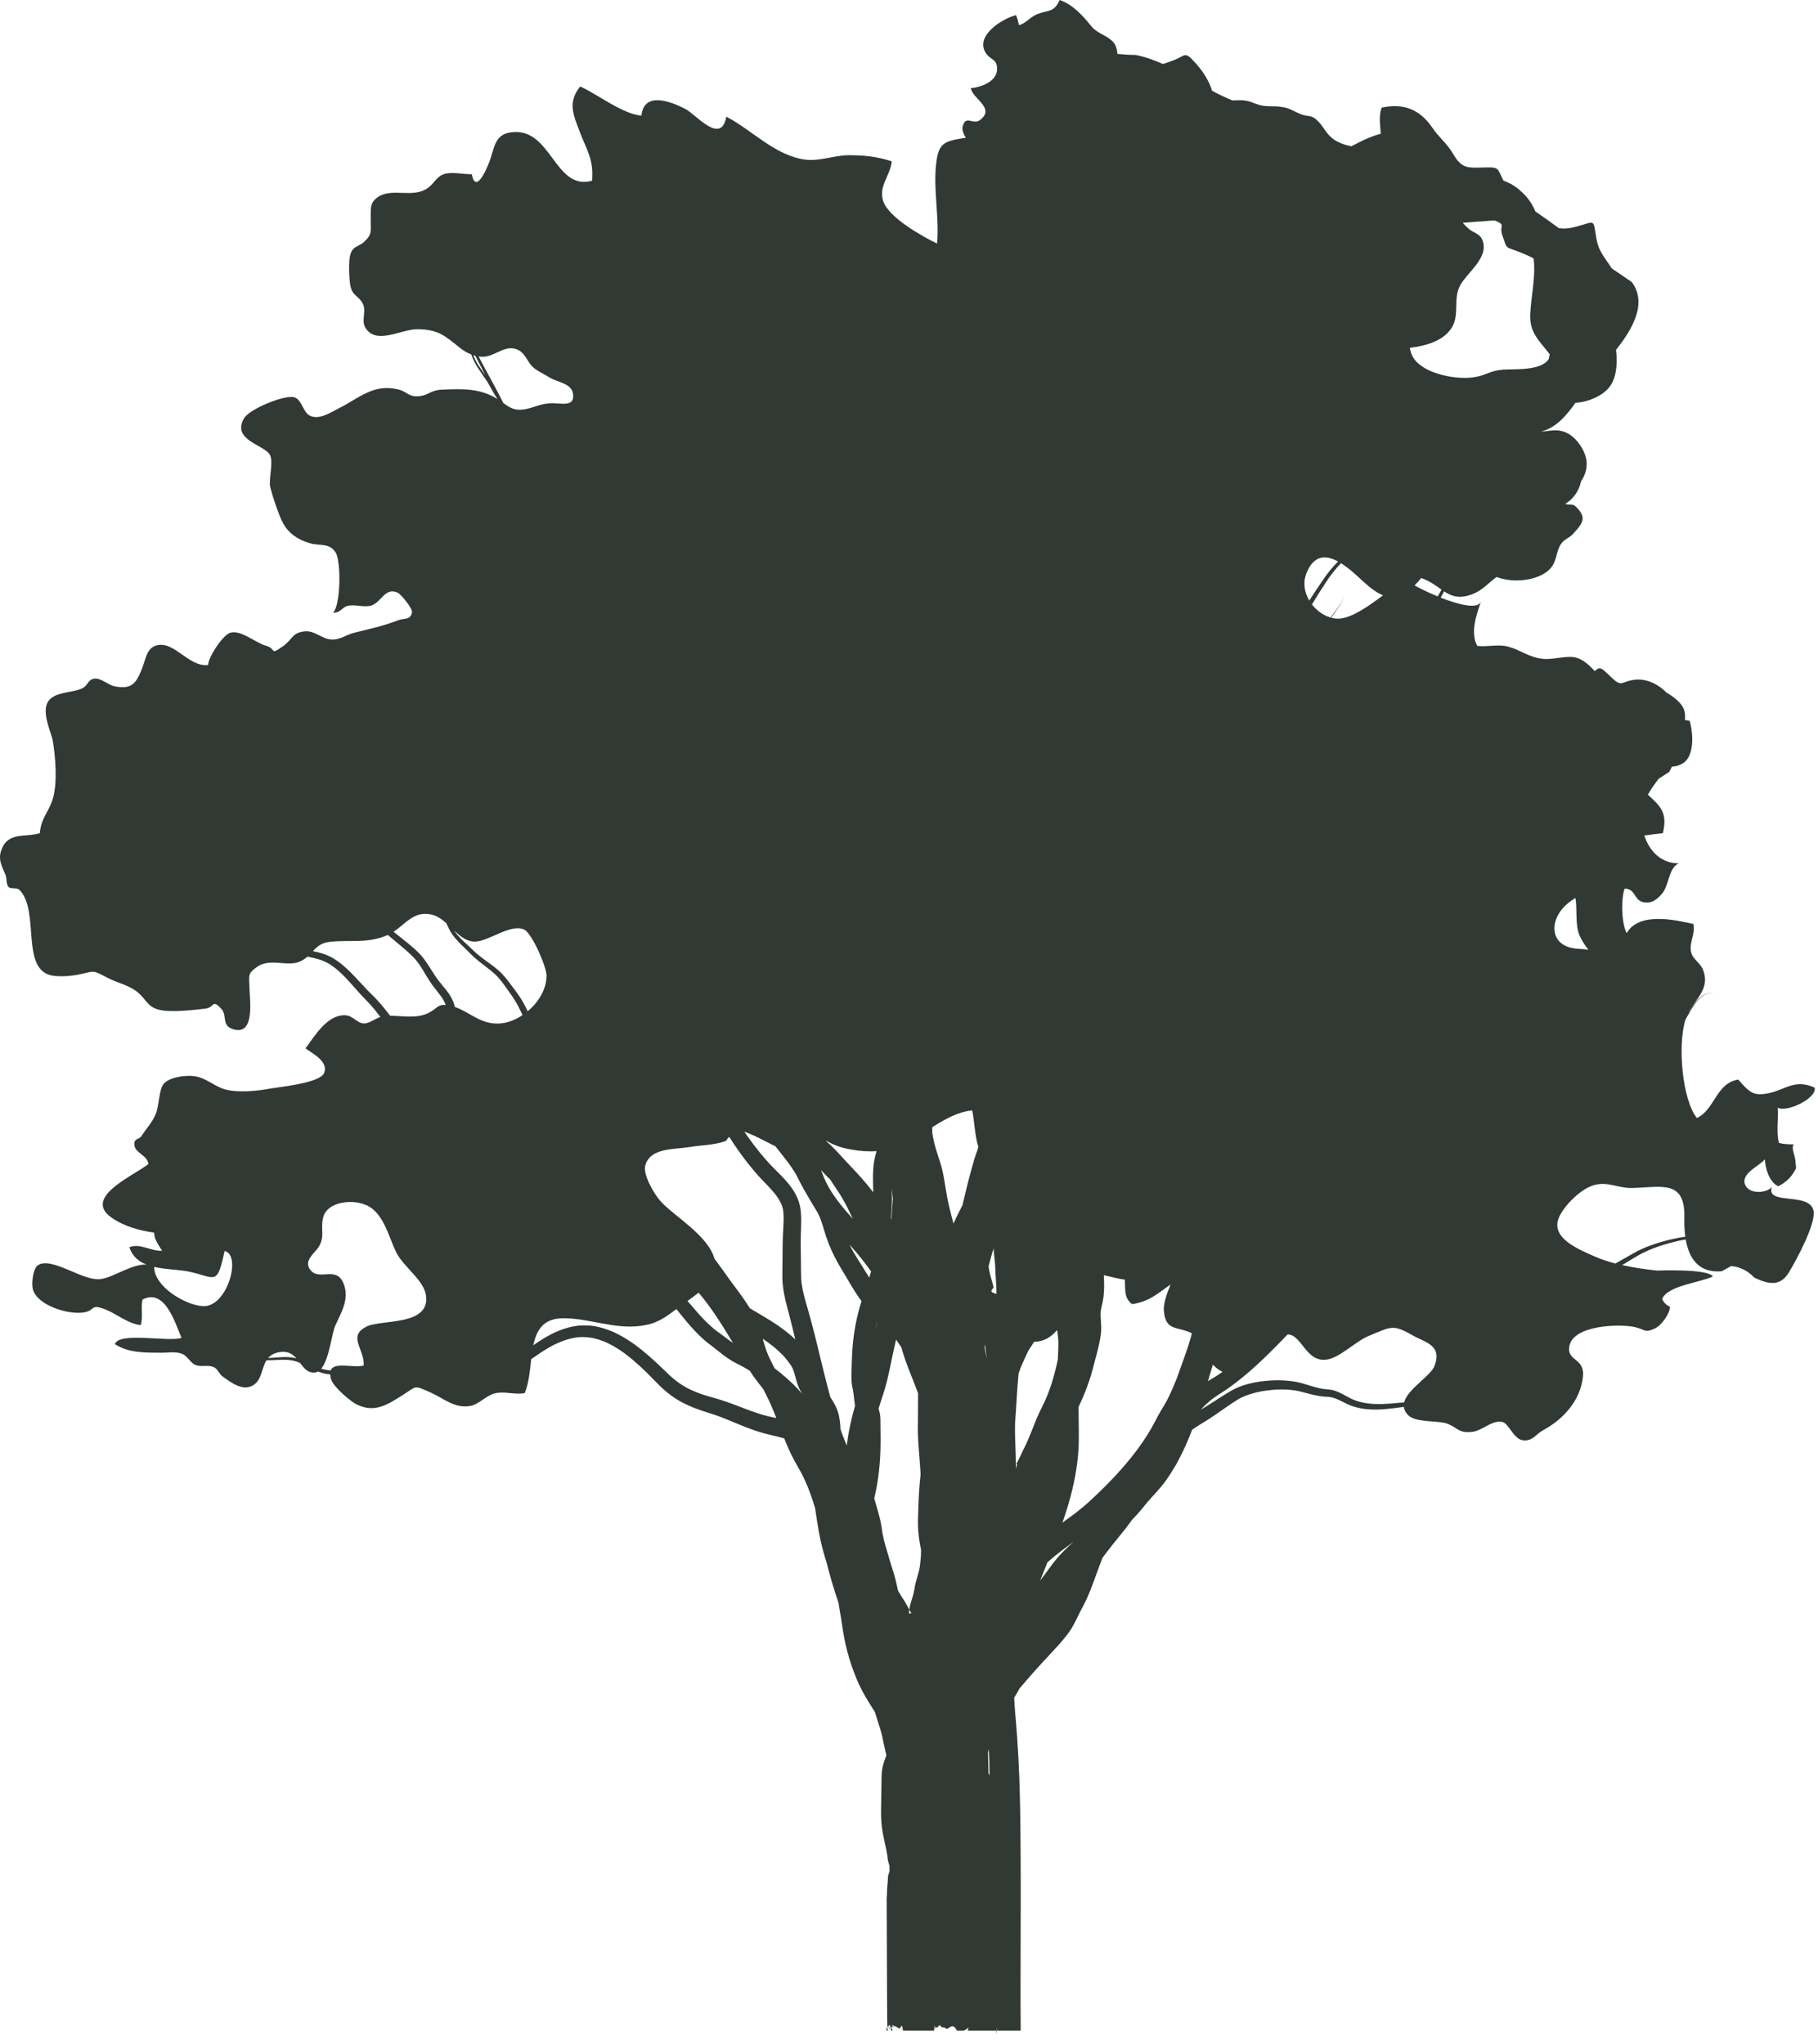 <?xml version="1.0" encoding="UTF-8"?>
<svg width="169px" height="190px" viewBox="0 0 169 190" version="1.1" xmlns="http://www.w3.org/2000/svg" xmlns:xlink="http://www.w3.org/1999/xlink">
    <!-- Generator: Sketch 51.3 (57544) - http://www.bohemiancoding.com/sketch -->
    <title>Fill 7 Copy</title>
    <desc>Created with Sketch.</desc>
    <defs></defs>
    <g id="tree" stroke="none" stroke-width="1" fill="none" fill-rule="evenodd">
        <path d="M155.184,115.259 C154.02,115.545 152.851,115.929 151.798,116.539 C151.248,116.844 150.712,117.169 150.169,117.463 C149.524,117.296 148.9,117.097 148.342,116.852 C146.777,116.164 144.013,115.085 144.955,113.1 C145.466,112.024 146.979,110.484 148.238,110.158 C149.486,109.836 150.444,110.463 151.662,110.444 C154.331,110.405 156.663,109.578 156.576,113.174 C156.562,113.759 156.581,114.379 156.664,114.977 C156.161,115.033 155.668,115.144 155.184,115.259 Z M128.59,130.523 C127.723,130.554 126.858,130.496 126.066,130.219 C125.674,130.096 125.319,129.878 124.917,129.662 C124.52,129.446 124.063,129.237 123.557,129.177 L123.218,129.147 C123.116,129.136 123.014,129.124 122.912,129.107 C122.707,129.073 122.503,129.026 122.298,128.97 C121.886,128.86 121.467,128.718 121.028,128.594 C120.113,128.347 119.182,128.291 118.264,128.331 C117.344,128.374 116.427,128.515 115.527,128.811 L115.191,128.933 L114.858,129.078 C114.747,129.131 114.638,129.191 114.529,129.248 C114.423,129.306 114.33,129.363 114.231,129.422 C113.842,129.654 113.464,129.896 113.091,130.136 C112.717,130.377 112.349,130.615 111.979,130.841 C111.862,130.914 111.743,130.981 111.624,131.05 C111.891,130.767 112.16,130.501 112.44,130.264 C112.645,130.091 112.854,129.928 113.072,129.791 L113.84,129.294 C115.904,127.896 117.648,126.17 119.317,124.451 C119.443,124.322 119.567,124.193 119.692,124.063 C120.997,124.019 121.411,126.751 123.402,126.386 C124.626,126.161 126.036,124.683 127.261,124.185 C129.285,123.361 129.457,123.076 131.249,124.107 C132.487,124.818 134.088,125.023 133.351,126.983 C132.995,127.928 130.847,129.127 130.529,130.371 C129.877,130.43 129.231,130.5 128.59,130.523 Z M70.65,131.456 C70.128,131.292 69.602,131.097 69.067,130.892 C68.531,130.688 67.988,130.474 67.419,130.28 C67.139,130.182 66.837,130.091 66.554,130.011 C66.28,129.933 66.008,129.856 65.742,129.774 C64.667,129.453 63.709,129.039 62.87,128.385 C62.44,128.06 62.071,127.694 61.643,127.277 C61.221,126.873 60.797,126.469 60.349,126.08 C59.456,125.305 58.497,124.566 57.397,124.013 C56.855,123.727 56.259,123.52 55.65,123.369 C55.036,123.219 54.39,123.191 53.755,123.24 C52.481,123.392 51.337,123.917 50.335,124.558 C50.076,124.723 49.824,124.895 49.576,125.07 C49.874,123.644 50.506,122.544 52.406,122.553 C54.84,122.565 57.058,123.584 59.548,123.264 C60.986,123.08 61.708,122.579 62.875,121.7 C63.239,122.147 63.599,122.596 63.973,123.041 C64.4,123.531 64.844,124.017 65.35,124.473 C65.476,124.588 65.607,124.7 65.742,124.808 C65.879,124.92 66.027,125.025 66.137,125.109 C66.378,125.292 66.619,125.488 66.873,125.689 C67.127,125.89 67.394,126.096 67.683,126.291 C67.827,126.387 67.976,126.482 68.132,126.57 C68.286,126.66 68.454,126.742 68.584,126.809 C68.97,127.007 69.341,127.207 69.691,127.423 C69.707,127.448 69.723,127.473 69.739,127.499 C70.123,128.097 70.549,128.618 70.934,129.121 L70.956,129.149 C71.044,129.322 71.134,129.496 71.22,129.666 C71.577,130.359 71.876,131.085 72.167,131.831 C71.625,131.719 71.148,131.615 70.65,131.456 Z M26.08,126.174 C25.691,126.198 25.307,126.237 24.926,126.249 C25.158,125.981 25.492,125.777 26.018,125.696 C26.765,125.582 27.203,125.885 27.554,126.281 C27.071,126.153 26.561,126.14 26.08,126.174 Z M14.334,117.782 C15.437,118.036 16.69,118.025 17.613,118.227 C20.057,118.765 20.176,119.597 20.878,116.301 C22.488,116.649 21.136,121.576 18.848,121.428 C17.177,121.321 14.314,119.586 14.334,117.782 Z M35.033,92.937 C34.901,92.791 34.759,92.651 34.617,92.511 C34.481,92.377 34.349,92.253 34.219,92.116 C33.695,91.578 33.192,90.995 32.64,90.442 C32.09,89.889 31.484,89.356 30.76,88.969 C30.398,88.777 29.996,88.644 29.619,88.547 C29.443,88.501 29.265,88.462 29.087,88.427 C29.471,88.016 29.863,87.642 30.698,87.554 C32.602,87.356 34.131,87.737 35.987,86.948 C36.009,86.939 36.029,86.927 36.051,86.918 C36.288,87.121 36.527,87.32 36.764,87.517 C37.325,87.984 37.889,88.44 38.382,88.944 C38.873,89.425 39.222,90.034 39.6,90.664 C39.791,90.978 39.985,91.3 40.215,91.61 L40.887,92.478 C41.1,92.76 41.279,93.037 41.397,93.332 C41.409,93.363 41.419,93.396 41.43,93.429 C40.674,93.372 40.629,93.764 39.836,94.168 C38.763,94.713 37.457,94.442 36.268,94.431 C36.113,94.231 35.958,94.03 35.799,93.831 C35.557,93.527 35.303,93.226 35.033,92.937 Z M44.191,33.081 C44.491,33.679 44.796,34.276 45.105,34.87 C44.678,34.278 44.25,33.697 43.992,33.02 C44.058,33.042 44.124,33.063 44.191,33.081 Z M45.112,33.15 C46.177,33.015 47.12,31.922 48.272,32.589 C48.862,32.93 49.089,33.783 49.633,34.214 C49.963,34.475 50.823,34.935 51.2,35.155 C51.847,35.532 53.089,35.653 53.255,36.545 C53.497,37.847 52.267,37.49 51.37,37.486 C50.199,37.479 49.603,37.965 48.556,38.08 C47.772,38.167 47.324,37.855 46.785,37.468 C46.499,36.888 46.206,36.311 45.891,35.745 C45.42,34.88 44.949,34.013 44.49,33.141 C44.697,33.171 44.905,33.176 45.112,33.15 Z M133.842,55.105 C133.776,55.219 133.709,55.332 133.643,55.445 C132.835,55.112 132.064,54.738 131.498,54.426 C131.698,54.222 131.903,53.993 132.116,53.734 C132.916,54.014 133.474,54.449 134.002,54.815 L133.842,55.105 Z M112.75,126.867 C113.011,127.152 113.314,127.38 113.648,127.535 C113.427,127.688 113.206,127.839 112.98,127.982 L112.285,128.405 C112.439,127.889 112.593,127.377 112.75,126.867 Z M91.881,164.812 L91.884,164.638 L91.884,164.45 L91.865,163.734 L91.85,163.079 L91.851,162.912 C91.874,162.815 91.899,162.72 91.923,162.625 C91.939,163.022 91.953,163.421 91.967,163.819 C91.98,164.237 91.984,164.655 91.992,165.073 C91.955,164.986 91.917,164.897 91.881,164.812 Z M64.944,120.176 C66.152,121.591 67.149,123.203 68.136,124.855 C68.005,124.763 67.874,124.668 67.74,124.567 C67.492,124.381 67.235,124.181 66.965,123.987 C66.819,123.883 66.706,123.807 66.594,123.72 C66.48,123.634 66.366,123.542 66.255,123.445 C65.806,123.061 65.379,122.621 64.96,122.163 C64.606,121.763 64.259,121.353 63.909,120.946 C64.218,120.725 64.587,120.458 64.944,120.176 Z M32.039,119.625 C31.449,117.523 29.81,119.091 28.933,118.155 C28.083,117.248 29.285,116.493 29.632,115.913 C30.229,114.913 29.78,114.318 30.03,113.224 C30.394,111.626 33.054,111.38 34.374,112.207 C35.717,113.049 36.162,115.023 36.803,116.367 C37.473,117.77 39.388,118.969 39.598,120.419 C40.014,123.291 35.466,122.645 34.104,123.314 C32.263,124.219 33.88,125.36 33.813,126.948 C32.875,127.213 31.06,126.567 30.741,127.404 C30.44,127.38 30.147,127.329 29.861,127.243 C30.618,126.337 30.823,124.005 31.181,123.207 C31.678,122.101 32.407,120.933 32.039,119.625 Z M40.103,85.022 C40.63,85.139 41.074,85.457 41.492,85.826 C41.511,85.868 41.528,85.912 41.548,85.953 C41.682,86.245 41.83,86.555 42.023,86.831 C42.4,87.392 42.899,87.841 43.357,88.289 L43.696,88.629 C43.811,88.747 43.931,88.866 44.055,88.976 C44.302,89.2 44.561,89.405 44.82,89.604 C45.333,90.001 45.859,90.38 46.276,90.827 C46.697,91.282 47.04,91.824 47.429,92.356 C47.807,92.863 48.117,93.407 48.39,93.982 C48.452,94.112 48.512,94.244 48.572,94.376 C47.873,94.841 47.093,95.133 46.358,95.155 C44.619,95.209 43.666,94.083 42.282,93.613 C42.237,93.42 42.176,93.227 42.097,93.041 C41.935,92.66 41.702,92.326 41.469,92.031 L40.781,91.182 C40.569,90.911 40.378,90.611 40.184,90.305 C39.798,89.696 39.4,89.029 38.831,88.494 C38.289,87.967 37.705,87.515 37.134,87.061 C36.951,86.916 36.768,86.769 36.586,86.622 C37.746,85.862 38.484,84.663 40.103,85.022 Z M124.563,57.505 C124.3,57.53 124.031,57.499 123.766,57.432 C123.807,57.364 123.843,57.294 123.887,57.228 C124.092,56.927 124.314,56.636 124.513,56.328 C124.702,56.022 124.915,55.699 124.932,55.328 C124.907,55.698 124.688,56.013 124.492,56.315 C124.287,56.616 124.06,56.902 123.847,57.2 C123.798,57.27 123.757,57.344 123.712,57.416 C123.047,57.232 122.414,56.786 121.956,56.194 C122.372,55.5 122.811,54.817 123.258,54.138 C123.663,53.491 124.135,52.91 124.658,52.359 C125.49,52.879 126.276,53.653 126.795,54.125 C127.457,54.727 128.035,55.13 128.57,55.344 C127.235,56.337 125.767,57.391 124.563,57.505 Z M146.822,86.942 C146.982,87.324 147.279,87.816 147.659,88.302 C147.285,88.228 146.958,88.234 146.501,88.188 C143.858,87.924 143.975,85.219 145.992,83.792 C146.14,83.686 146.293,83.583 146.447,83.48 C146.642,84.488 146.404,85.945 146.822,86.942 Z M97.369,145.24 C97.717,144.939 98.06,144.645 98.406,144.376 C98.825,144.052 99.303,143.705 99.759,143.363 C99.778,143.349 99.797,143.335 99.815,143.321 C99.509,143.592 99.205,143.87 98.907,144.17 C98.665,144.415 98.426,144.67 98.198,144.944 C98.083,145.079 97.972,145.221 97.863,145.366 L97.574,145.755 C97.287,146.14 96.988,146.539 96.691,146.946 C96.913,146.38 97.141,145.811 97.369,145.24 Z M69.176,120.813 C68.75,120.189 68.281,119.6 67.874,119.033 C67.455,118.45 67.038,117.843 66.584,117.24 C66.53,117.17 66.474,117.099 66.419,117.029 C65.814,114.823 62.614,113.043 61.373,111.636 C60.819,111.01 59.727,109.184 59.988,108.321 C60.485,106.682 62.639,106.882 64.111,106.635 C65.265,106.44 66.415,106.47 67.495,106.062 C67.582,105.92 67.678,105.795 67.783,105.684 C68.059,106.114 68.341,106.542 68.64,106.962 C69.116,107.636 69.622,108.3 70.167,108.932 C70.44,109.25 70.72,109.56 71.012,109.86 C71.306,110.165 71.567,110.426 71.812,110.713 C72.301,111.272 72.682,111.872 72.787,112.44 C72.813,112.568 72.829,112.758 72.838,112.929 C72.847,113.107 72.847,113.291 72.843,113.479 C72.836,113.856 72.809,114.251 72.787,114.661 C72.74,115.52 72.758,116.306 72.742,117.117 L72.73,118.326 C72.729,118.515 72.723,118.754 72.734,118.981 C72.745,119.209 72.762,119.434 72.791,119.655 C72.901,120.543 73.132,121.366 73.339,122.141 C73.543,122.908 73.734,123.681 73.914,124.462 C73.919,124.48 73.923,124.5 73.927,124.518 C72.715,123.357 71.32,122.589 70.033,121.82 C69.922,121.754 69.817,121.686 69.706,121.621 C69.533,121.344 69.355,121.078 69.176,120.813 Z M121.434,53.327 C122.123,51.542 123.274,51.595 124.384,52.199 C123.862,52.734 123.371,53.318 122.965,53.941 C122.537,54.563 122.116,55.193 121.711,55.833 C121.27,55.092 121.099,54.196 121.434,53.327 Z M71.009,106.03 C71.364,106.214 71.722,106.391 72.082,106.567 C72.087,106.573 72.092,106.579 72.096,106.585 C72.616,107.265 73.15,107.887 73.584,108.524 C73.803,108.845 73.994,109.159 74.162,109.502 C74.354,109.883 74.554,110.258 74.759,110.628 C74.966,110.998 75.177,111.364 75.393,111.726 L75.721,112.267 L75.887,112.536 C75.941,112.626 75.977,112.681 76.018,112.761 C76.343,113.352 76.522,114.119 76.794,114.959 C77.075,115.812 77.445,116.607 77.866,117.375 C77.972,117.567 78.083,117.757 78.197,117.945 L78.514,118.469 L79.149,119.542 C79.368,119.905 79.597,120.273 79.852,120.638 C79.925,120.744 80.004,120.852 80.087,120.962 C80.033,121.132 79.979,121.302 79.93,121.475 C79.815,121.883 79.712,122.293 79.623,122.707 C79.447,123.534 79.324,124.373 79.256,125.211 C79.221,125.631 79.197,126.051 79.186,126.469 C79.178,126.916 79.171,127.233 79.152,127.671 C79.146,127.886 79.142,128.116 79.158,128.365 C79.165,128.488 79.179,128.618 79.197,128.749 C79.209,128.815 79.217,128.881 79.232,128.949 L79.267,129.113 C79.337,129.429 79.367,129.778 79.416,130.209 C79.434,130.366 79.457,130.525 79.485,130.694 C79.15,131.843 78.886,133.033 78.736,134.236 C78.73,134.287 78.726,134.338 78.72,134.388 L78.697,134.338 C78.551,133.978 78.4,133.619 78.266,133.253 C78.218,133.128 78.177,133.001 78.132,132.875 C78.121,132.617 78.104,132.355 78.068,132.085 C78.05,131.972 78.037,131.863 78.013,131.749 C77.991,131.637 77.971,131.526 77.93,131.385 C77.857,131.12 77.759,130.885 77.652,130.673 C77.506,130.386 77.347,130.129 77.187,129.888 C77.08,129.503 76.977,129.114 76.877,128.724 C76.477,127.178 76.118,125.603 75.717,124.024 C75.518,123.234 75.306,122.443 75.079,121.654 C74.852,120.875 74.636,120.139 74.533,119.424 C74.506,119.245 74.49,119.068 74.477,118.892 C74.466,118.717 74.466,118.551 74.463,118.337 L74.451,117.123 C74.45,116.318 74.418,115.488 74.446,114.734 C74.459,114.338 74.479,113.926 74.479,113.495 C74.479,113.279 74.474,113.059 74.458,112.833 C74.441,112.602 74.423,112.389 74.367,112.121 C74.14,111.094 73.557,110.321 72.984,109.679 C72.697,109.357 72.381,109.053 72.109,108.782 C71.832,108.509 71.566,108.225 71.305,107.934 C70.785,107.354 70.297,106.741 69.829,106.106 C69.609,105.809 69.396,105.507 69.186,105.201 C69.812,105.437 70.42,105.713 71.009,106.03 Z M79.587,116.412 C79.876,116.76 80.165,117.106 80.427,117.461 L80.975,118.199 C80.921,118.388 80.863,118.579 80.804,118.77 C80.766,118.711 80.728,118.653 80.691,118.594 L80.039,117.541 L79.702,117.008 C79.598,116.844 79.497,116.677 79.399,116.51 C79.246,116.243 79.103,115.971 78.967,115.696 C79.177,115.935 79.385,116.174 79.587,116.412 Z M77.446,111.032 C76.958,110.318 76.601,109.574 76.323,108.76 C76.365,108.809 76.408,108.857 76.452,108.908 C76.66,109.147 76.904,109.412 77.174,109.652 C77.343,109.923 77.515,110.193 77.703,110.462 C77.923,110.778 78.104,111.056 78.29,111.375 C78.646,111.984 78.963,112.636 79.278,113.306 C78.606,112.563 77.971,111.822 77.446,111.032 Z M82.919,111.379 C82.916,111.077 82.905,110.786 82.892,110.501 C82.933,110.823 82.971,111.137 83.001,111.442 C82.978,111.726 82.954,112.011 82.932,112.299 C82.906,112.65 82.881,113.005 82.86,113.361 C82.849,113.336 82.839,113.31 82.827,113.285 C82.837,113.105 82.847,112.924 82.859,112.742 C82.886,112.309 82.919,111.865 82.919,111.379 Z M81.393,123.64 C81.422,123.456 81.454,123.271 81.489,123.088 C81.508,122.991 81.53,122.896 81.55,122.8 C81.507,123.078 81.452,123.359 81.393,123.64 Z M92.353,119.627 C92.178,118.976 91.988,118.379 91.893,117.749 C92,117.381 92.076,117.017 92.183,116.663 C92.245,116.456 92.301,116.26 92.366,116.057 C92.389,116.692 92.514,117.325 92.524,117.958 C92.54,118.719 92.633,119.459 92.633,120.231 L92.633,120.289 C91.729,120.068 92.409,119.846 92.353,119.627 Z M91.524,125.258 C91.536,125.171 91.544,125.076 91.555,124.985 C91.626,125.433 91.686,125.881 91.736,126.329 C91.663,125.973 91.592,125.617 91.524,125.258 Z M98.384,124.846 C98.39,125.212 98.37,125.602 98.349,126.011 L98.331,126.399 C98.257,126.746 98.18,127.091 98.094,127.431 C97.898,128.208 97.662,128.966 97.375,129.685 C97.235,130.048 97.072,130.393 96.901,130.73 C96.698,131.118 96.502,131.547 96.337,131.946 C95.999,132.755 95.726,133.529 95.401,134.222 C95.255,134.528 95.019,134.992 94.86,135.348 C94.775,135.529 94.693,135.698 94.611,135.848 C94.568,135.927 94.529,135.992 94.496,136.042 C94.461,136.096 94.578,136.157 94.528,136.222 L94.44,136.529 C94.44,136.449 94.44,136.368 94.44,136.287 C94.44,134.947 94.318,133.609 94.362,132.272 C94.484,130.744 94.535,129.218 94.687,127.694 C94.771,127.496 94.813,127.296 94.899,127.098 C95.137,126.556 95.368,126.024 95.634,125.502 C95.809,125.249 95.97,124.992 96.138,124.73 C96.993,124.753 97.694,124.321 98.266,123.655 C98.334,124.081 98.385,124.474 98.384,124.846 Z M81.948,141.942 C81.786,140.944 81.486,140.092 81.271,139.306 C81.414,138.691 81.54,138.051 81.626,137.424 C81.745,136.586 81.814,135.742 81.841,134.907 C81.855,134.49 81.86,134.074 81.858,133.661 L81.845,132.46 L81.842,132.162 L81.841,132.004 C81.84,131.932 81.838,131.86 81.833,131.787 C81.816,131.495 81.748,131.199 81.683,130.978 C81.681,130.969 81.679,130.963 81.676,130.955 C81.688,130.916 81.698,130.877 81.709,130.838 L81.895,130.237 L82.099,129.621 C82.398,128.72 82.592,127.825 82.772,126.961 L83.039,125.689 C83.118,125.329 83.213,124.933 83.297,124.536 C83.453,124.767 83.615,125.008 83.791,125.259 C83.869,125.544 83.953,125.83 84.045,126.105 C84.299,126.872 84.592,127.601 84.874,128.309 C85.04,128.723 85.197,129.131 85.344,129.533 L85.332,131.85 L85.323,133.049 C85.327,133.469 85.348,133.881 85.375,134.285 C85.428,135.095 85.509,135.876 85.553,136.626 C85.563,136.786 85.57,136.945 85.575,137.103 C85.459,138.109 85.404,139.109 85.37,140.093 L85.338,141.198 C85.334,141.369 85.328,141.592 85.334,141.797 C85.338,142.005 85.35,142.209 85.367,142.411 C85.417,142.988 85.508,143.546 85.623,144.092 C85.622,144.226 85.621,144.361 85.616,144.488 C85.61,144.661 85.598,144.804 85.58,144.979 L85.522,145.522 C85.438,146.248 85.101,146.983 85.002,147.728 C84.902,148.474 84.498,149.233 84.498,150.006 C84.498,150.007 84.498,150.008 84.498,150.009 C84.498,150.003 84.726,149.996 84.722,149.989 C84.4,149.44 84.173,148.94 83.831,148.461 C83.696,148.27 83.62,148.084 83.487,147.899 L83.259,146.889 C83.134,146.409 82.997,145.965 82.863,145.559 C82.796,145.355 82.741,145.161 82.684,144.969 L82.499,144.336 C82.373,143.918 82.256,143.518 82.161,143.134 C82.113,142.94 82.073,142.753 82.04,142.568 C82.005,142.379 81.99,142.232 81.948,141.942 Z M90.37,103.231 C90.586,104.159 90.603,105.54 90.942,106.61 C90.922,106.692 90.897,106.772 90.88,106.856 C90.877,106.871 90.875,106.884 90.872,106.898 C90.76,107.194 90.655,107.494 90.562,107.802 C90.359,108.486 90.181,109.154 90.007,109.834 C89.834,110.511 89.67,111.19 89.512,111.869 L89.473,112.04 C89.283,112.403 89.096,112.772 88.915,113.148 C88.819,113.348 88.729,113.552 88.636,113.753 C88.461,113.115 88.295,112.476 88.157,111.838 C88.071,111.43 87.993,111.031 87.927,110.618 C87.86,110.204 87.797,109.774 87.712,109.33 C87.628,108.886 87.518,108.43 87.371,107.983 C87.236,107.576 87.107,107.182 86.993,106.789 C86.848,106.295 86.738,105.806 86.664,105.319 L86.655,104.798 C87.847,104.046 89.04,103.359 90.37,103.231 Z M79.125,106.864 C79.906,107.011 80.691,107.072 81.48,107.018 C81.457,107.104 81.435,107.188 81.411,107.275 C81.384,107.373 81.352,107.503 81.322,107.627 C81.297,107.75 81.271,107.875 81.253,107.997 C81.211,108.243 81.191,108.484 81.173,108.723 C81.143,109.199 81.147,109.659 81.157,110.1 C81.163,110.355 81.169,110.602 81.174,110.845 C80.662,110.166 80.11,109.534 79.557,108.938 L78.659,107.982 L77.762,107.01 C77.472,106.705 77.163,106.4 76.831,106.11 C76.814,106.084 76.795,106.058 76.777,106.032 C77.51,106.462 78.292,106.743 79.125,106.864 Z M109.016,129.052 L108.669,129.812 C108.557,130.055 108.441,130.269 108.303,130.507 C108.034,130.967 107.701,131.482 107.429,132.037 C106.941,133 106.351,133.924 105.691,134.804 C104.374,136.567 102.807,138.178 101.163,139.681 C100.428,140.344 99.613,140.948 98.767,141.548 C98.967,140.969 99.16,140.385 99.333,139.79 C99.806,138.161 100.155,136.463 100.257,134.727 C100.289,134.295 100.276,133.858 100.287,133.424 L100.276,132.19 L100.26,130.799 C100.389,130.526 100.517,130.254 100.636,129.975 C100.932,129.284 101.199,128.575 101.418,127.847 C101.47,127.665 101.528,127.484 101.574,127.3 L101.712,126.767 L101.988,125.72 C102.08,125.36 102.17,124.993 102.242,124.607 C102.278,124.415 102.31,124.219 102.335,124.016 C102.346,123.924 102.361,123.794 102.365,123.682 C102.371,123.568 102.371,123.46 102.369,123.353 C102.36,122.932 102.316,122.574 102.31,122.272 C102.302,121.971 102.332,121.772 102.418,121.417 C102.458,121.244 102.508,121.04 102.54,120.832 C102.574,120.626 102.599,120.421 102.613,120.22 C102.644,119.817 102.643,119.427 102.631,119.051 C102.626,118.881 102.618,118.714 102.61,118.549 C103.3,118.706 103.986,118.89 104.56,118.964 C104.642,119.804 104.429,120.629 105.236,121.243 C106.842,120.992 107.527,120.315 108.82,119.412 C108.538,120.092 108.128,121.148 108.192,121.871 C108.358,123.762 109.438,123.304 110.665,123.891 C110.711,123.913 110.751,123.936 110.793,123.959 L110.7,124.321 C110.557,124.845 110.384,125.37 110.196,125.899 L109.618,127.514 C109.437,128.045 109.24,128.541 109.016,129.052 Z M71.845,126.894 C71.686,126.583 71.529,126.261 71.398,125.959 C71.274,125.671 71.167,125.355 71.065,125.021 C71.009,124.839 70.954,124.649 70.899,124.457 C71.548,124.896 72.152,125.356 72.665,125.88 C72.91,126.12 73.122,126.381 73.323,126.646 C73.421,126.778 73.511,126.924 73.598,127.052 C73.653,127.143 73.706,127.262 73.756,127.403 C73.858,127.685 73.939,128.046 74.064,128.46 C74.128,128.669 74.206,128.893 74.319,129.131 C74.414,129.324 74.502,129.469 74.588,129.603 C73.974,128.866 73.283,128.242 72.578,127.655 C72.392,127.502 72.202,127.356 72.013,127.211 C71.958,127.105 71.899,126.999 71.845,126.894 Z M139.645,21.834 C140.16,23.34 139.829,22.836 141.523,23.541 C141.854,23.678 142.217,23.837 142.567,24.028 C142.77,25.863 142.334,27.398 142.248,29.221 C142.168,30.927 143.092,31.666 144.053,32.926 C144.035,33.068 144.014,33.208 143.988,33.343 C143.302,34.529 140.672,34.28 139.695,34.365 C138.536,34.467 138.169,34.865 137.135,35.052 C135.457,35.356 132.454,34.786 131.448,33.356 C131.221,33.034 131.111,32.691 131.059,32.339 C132.66,32.136 134.29,31.65 135.013,30.359 C135.653,29.215 135.113,27.815 135.673,26.648 C136.296,25.35 138.586,23.91 137.745,22.195 C137.52,21.735 136.929,21.61 136.531,21.273 C136.339,21.11 136.152,20.919 135.974,20.709 C136.618,20.678 137.27,20.594 137.779,20.584 C137.94,20.582 138.858,20.448 139.063,20.538 C140.024,20.959 139.348,20.967 139.645,21.834 Z M48.916,93.722 C48.62,93.135 48.269,92.555 47.86,92.032 C47.47,91.53 47.104,90.978 46.631,90.491 C46.149,90.001 45.603,89.635 45.084,89.252 C44.823,89.062 44.569,88.871 44.33,88.665 C44.21,88.562 44.097,88.456 43.983,88.345 L43.626,88.006 C43.148,87.561 42.664,87.145 42.304,86.636 C42.277,86.598 42.256,86.557 42.231,86.52 C42.807,87.064 43.394,87.544 44.149,87.538 C45.438,87.529 47.499,85.811 48.741,86.429 C49.475,86.795 50.807,89.896 50.806,90.7 C50.805,91.959 50.064,93.172 49.056,94.014 C49.009,93.918 48.965,93.819 48.916,93.722 Z M164.706,110.353 C164.224,110.941 162.596,111.042 162.232,110.154 C161.787,109.068 163.554,108.427 164.06,107.772 C164.101,108.627 164.459,109.887 165.298,110.283 C165.79,110.049 166.325,109.63 166.624,109.172 C167.094,108.449 166.944,108.746 166.901,107.927 C166.876,107.451 166.464,106.677 166.759,106.382 C166.295,106.393 165.837,106.373 165.37,106.256 C165.102,105.248 165.345,104.031 165.258,102.977 C166.042,103.451 168.912,102.138 168.69,101.111 C166.833,100.277 166.016,101.299 164.404,101.633 C163.033,101.916 162.646,101.591 161.589,100.365 C159.506,100.693 159.425,103.158 157.741,103.937 C156.374,102.236 155.931,97.105 156.686,94.772 C156.697,94.755 156.708,94.737 156.718,94.719 C157.041,94.168 157.329,93.596 157.732,93.103 C157.936,92.862 158.169,92.642 158.447,92.486 C158.729,92.339 159.046,92.272 159.365,92.264 C159.046,92.263 158.725,92.322 158.435,92.465 C158.15,92.615 157.907,92.833 157.694,93.072 C157.401,93.414 157.164,93.795 156.933,94.177 C157.633,92.823 158.975,91.924 158.329,90.198 C158.07,89.506 157.344,89.203 157.195,88.468 C157.014,87.579 157.619,86.854 157.416,85.899 C155.615,85.487 152.45,84.813 151.273,86.656 C151.252,86.688 151.235,86.721 151.216,86.754 C151.145,86.612 151.084,86.467 151.038,86.317 C150.747,85.356 150.695,83.542 151.023,82.609 C152.069,82.622 151.863,83.696 152.774,83.875 C153.571,84.03 154.065,83.602 154.528,83.046 C155.165,82.281 155.087,80.718 156.053,80.261 C154.49,80.262 153.365,79.232 152.854,77.677 C153.434,77.59 153.992,77.519 154.577,77.46 C155.02,75.596 154.42,75.006 153.184,73.877 C153.456,73.394 153.786,72.926 154.183,72.401 C154.511,72.188 154.84,71.975 155.169,71.762 C155.259,71.601 155.343,71.437 155.424,71.273 C155.844,71.243 156.245,71.135 156.592,70.85 C157.508,70.1 157.401,68.148 157.067,67.016 C156.92,66.99 156.774,66.96 156.628,66.928 C156.676,66.471 156.631,66.026 156.373,65.629 C156.109,65.22 155.526,64.733 154.917,64.391 C154.098,63.55 152.947,63.033 151.846,63.207 C150.677,63.392 150.762,63.891 149.833,63.014 C148.881,62.116 148.788,61.902 148.251,62.388 C147.712,61.808 147.148,61.303 146.497,61.133 C145.643,60.909 144.359,61.36 143.402,61.249 C142.098,61.096 141.386,60.449 140.246,60.128 C139.279,59.855 138.322,60.164 137.327,60.047 C136.645,58.808 137.26,57.129 137.672,55.913 C137.408,56.675 135.632,56.235 133.925,55.558 C133.982,55.455 134.041,55.352 134.097,55.248 L134.242,54.976 C134.947,55.434 135.653,55.705 136.869,55.239 C137.854,54.861 138.393,54.15 139.123,53.641 C140.775,54.289 143.487,53.967 144.356,52.533 C144.714,51.943 144.697,51.2 145.093,50.598 C145.428,50.089 145.843,50.054 146.223,49.641 C147.208,48.571 147.546,48.07 146.392,47.015 C146.208,46.848 145.747,46.951 145.501,46.847 C146.279,46.359 146.773,45.659 146.976,44.743 C147.773,43.542 147.655,42.304 146.624,41.031 C145.413,39.647 144.356,40.033 143.231,40.141 C143.881,39.959 144.514,39.639 145.187,38.983 C145.632,38.548 146.051,38.015 146.458,37.449 C146.916,37.413 147.363,37.334 147.789,37.178 C149.7,36.481 150.281,35.404 150.285,33.416 C150.286,33.112 150.259,32.82 150.219,32.532 C151.723,30.643 153.177,28.2 151.682,26.212 C151.058,25.792 150.437,25.366 149.815,24.944 C149.77,24.868 149.721,24.788 149.666,24.705 C149.063,23.783 148.578,23.283 148.392,22.141 C148.09,20.285 148.327,20.583 146.529,21.071 C145.905,21.24 145.394,21.292 144.913,21.212 C144.191,20.681 143.463,20.159 142.722,19.653 C142.434,18.937 142.002,18.326 141.426,17.819 C140.922,17.328 140.356,17.016 139.76,16.786 C139.142,15.597 139.444,15.515 137.764,15.574 C136.325,15.624 135.839,15.593 135.091,14.322 C134.456,13.244 133.857,12.909 133.134,11.852 C131.965,10.143 130.427,9.57 128.44,10.008 C128.147,10.75 128.305,11.596 128.356,12.43 C128.006,12.525 127.633,12.652 127.228,12.818 C126.66,13.051 126.131,13.339 125.615,13.602 C125.014,13.479 124.447,13.276 123.993,12.963 C123.297,12.483 123.106,11.877 122.57,11.316 C121.859,10.574 121.672,10.931 120.845,10.583 C120.065,10.255 119.897,10.034 119.002,9.923 C118.353,9.842 117.883,9.935 117.246,9.8 C116.564,9.656 116.161,9.3 115.227,9.316 C115.008,9.32 114.787,9.329 114.566,9.337 C113.916,9.075 113.288,8.769 112.673,8.437 C112.391,7.491 111.802,6.61 111.158,5.889 C110.122,4.727 110.256,5.132 109.228,5.552 C108.973,5.656 108.573,5.804 108.107,5.949 C107.298,5.586 106.461,5.286 105.564,5.108 C104.994,5.104 104.432,5.07 103.875,5.012 C103.829,4.593 103.76,4.153 103.381,3.804 C102.704,3.181 102.011,3.129 101.441,2.427 C100.667,1.472 99.728,0.405 98.497,0 C98.004,1.17 97.425,0.926 96.431,1.312 C95.758,1.573 95.322,2.216 94.709,2.336 C94.662,2.013 94.575,1.702 94.446,1.405 C93.144,1.753 90.748,3.255 91.566,4.808 C91.986,5.606 92.739,5.418 92.688,6.479 C92.635,7.595 91.183,8.115 90.252,8.198 C90.367,9.163 92.58,10.042 91.095,11.163 C90.441,11.656 89.766,10.627 89.486,11.771 C89.413,12.07 89.558,12.447 89.782,12.805 C89.662,12.824 89.543,12.843 89.423,12.863 C87.698,13.15 87.245,13.384 87.03,15.172 C86.734,17.636 87.338,20.175 87.108,22.643 C85.707,21.96 82.611,20.238 82.097,18.684 C81.645,17.318 82.779,16.291 82.895,15 C81.57,14.55 80.228,14.417 78.834,14.432 C77.556,14.446 76.197,14.993 74.938,14.849 C72.091,14.521 69.942,12.103 67.515,10.846 C67.029,13.547 64.704,10.628 63.675,10.108 C62.499,9.515 59.87,8.393 59.627,10.748 C57.876,10.615 55.501,8.733 53.934,8.039 C52.766,9.502 53.259,10.582 53.904,12.279 C54.591,14.089 55.183,14.762 55.035,16.801 C51.477,17.797 51.266,11.595 47.334,12.331 C45.9,12.599 45.942,13.957 45.431,15.198 C44.699,16.974 44.098,17.49 43.86,16.2 C43.13,16.208 42.006,15.961 41.325,16.17 C40.581,16.398 40.393,17.021 39.796,17.458 C38.366,18.506 36.403,17.376 35.067,18.363 C34.344,18.896 34.483,19.448 34.462,20.262 C34.428,21.525 34.653,21.721 33.857,22.475 C33.342,22.963 32.815,22.825 32.561,23.682 C32.385,24.27 32.45,25.944 32.569,26.552 C32.759,27.531 33.323,27.468 33.718,28.219 C34.094,28.936 33.549,29.781 33.97,30.472 C34.974,32.121 37.347,30.566 38.851,30.603 C40.769,30.651 41.322,31.187 42.732,32.32 C43.049,32.574 43.418,32.802 43.81,32.957 C43.817,32.973 43.822,32.99 43.829,33.007 C44.115,33.851 44.675,34.564 45.157,35.28 C45.408,35.637 45.596,36.017 45.817,36.406 C45.953,36.641 46.097,36.871 46.243,37.098 C44.615,36.073 42.98,36.146 41.036,36.227 C40.123,36.265 39.792,36.718 39.105,36.812 C37.952,36.97 37.924,36.423 37.006,36.201 C34.702,35.644 33.373,37.025 31.476,37.97 C30.718,38.347 29.658,39.076 28.804,38.643 C28.18,38.326 28.093,37.279 27.458,36.972 C26.637,36.576 23.21,38.014 22.703,38.863 C21.506,40.865 24.417,41.323 25.047,42.212 C25.485,42.83 24.936,44.572 25.126,45.312 C25.346,46.174 25.919,47.927 26.316,48.645 C26.822,49.56 27.645,50.172 28.832,50.51 C29.711,50.761 30.656,50.447 31.212,51.386 C31.716,52.238 31.676,56.281 30.961,56.952 C31.645,57.01 31.798,56.442 32.333,56.321 C33.013,56.166 33.847,56.497 34.499,56.297 C35.482,55.995 35.778,54.54 36.988,55.11 C37.262,55.238 38.351,56.546 38.3,56.907 C38.193,57.671 37.579,57.441 36.985,57.673 C35.614,58.208 34.29,58.48 32.904,58.831 C32.11,59.031 31.607,59.524 30.727,59.444 C29.888,59.367 29.242,58.612 28.347,58.694 C27.126,58.807 27.228,59.427 26.318,60.07 C25.007,60.996 25.749,60.3 24.713,60.027 C23.768,59.779 22.266,58.422 21.306,58.866 C20.622,59.181 19.35,61.123 19.349,61.822 C17.6,62.036 16.294,59.712 14.72,59.964 C13.606,60.142 13.564,61.292 13.182,62.214 C12.676,63.434 12.322,64.127 10.677,63.809 C10.052,63.689 9.386,63.008 8.771,63.091 C8.194,63.169 8.152,63.709 7.72,63.951 C6.857,64.435 5.176,64.255 4.513,65.161 C3.78,66.163 4.785,68.129 4.905,68.862 C5.157,70.392 5.364,72.751 4.903,74.279 C4.53,75.515 3.821,76.021 3.7,77.46 C2.315,77.883 0.642,77.266 0.079,79.173 C-0.163,79.99 0.2,80.58 0.51,81.321 C0.638,81.626 0.559,82.201 0.786,82.452 C0.978,82.665 1.568,82.503 1.775,82.7 C3.798,84.625 1.766,90.381 5.047,90.726 C5.861,90.812 6.771,90.724 7.551,90.548 C8.833,90.258 8.627,90.19 10.053,90.93 C10.841,91.34 11.834,91.562 12.57,92.074 C13.573,92.772 13.605,93.556 14.725,93.858 C15.86,94.164 17.93,93.897 19.076,93.771 C19.973,93.673 19.676,92.832 20.572,93.785 C21.156,94.406 20.55,95.345 21.688,95.688 C23.711,96.297 23.218,93.023 23.196,91.945 C23.17,90.661 22.975,90.542 23.888,89.891 C25.096,89.031 26.673,89.904 27.853,89.401 C28.154,89.273 28.383,89.111 28.581,88.937 C29.244,89.061 29.905,89.227 30.459,89.529 C31.082,89.88 31.634,90.379 32.15,90.921 C32.669,91.462 33.155,92.051 33.688,92.622 C33.818,92.764 33.962,92.907 34.095,93.045 C34.223,93.177 34.352,93.307 34.473,93.448 C34.72,93.723 34.955,94.014 35.183,94.314 C35.241,94.389 35.299,94.468 35.357,94.545 C34.791,94.741 34.324,95.146 33.843,95.146 C33.182,95.146 32.831,94.38 32.011,94.383 C30.372,94.387 29.257,96.319 28.398,97.462 C29.072,97.959 30.533,98.679 30.142,99.731 C29.78,100.702 25.983,101.042 25.031,101.218 C23.868,101.432 22.13,101.592 20.987,101.295 C19.928,101.02 19.174,100.192 18.052,100.046 C17.283,99.945 15.666,100.108 15.156,100.844 C14.779,101.387 14.779,102.866 14.465,103.594 C14.106,104.426 13.592,104.916 13.155,105.615 C12.95,105.943 12.489,105.801 12.483,106.346 C12.472,107.203 13.72,107.357 13.792,108.219 C12.401,109.321 7.681,111.299 10.356,113.188 C11.5,113.997 12.921,114.394 14.326,114.596 C14.343,115.261 14.769,115.784 15.068,116.277 C14.035,116.345 13.01,115.538 12.024,115.955 C12.303,116.802 12.893,117.279 13.616,117.564 C12.234,117.507 10.71,118.672 9.427,118.902 C7.761,119.2 4.791,116.745 3.506,117.638 C3.088,117.928 2.916,119.225 3.039,119.794 C3.374,121.336 6.363,122.275 7.843,122.002 C8.89,121.807 8.389,121.181 9.787,121.73 C10.899,122.166 11.879,123.068 13.086,123.189 C13.314,122.386 13.072,121.629 13.246,120.817 C15.366,119.7 16.327,123.143 16.875,124.379 C15.725,124.787 11.033,123.791 10.682,124.961 C11.976,125.809 13.602,125.75 15.073,125.759 C15.712,125.761 16.324,125.626 16.94,125.865 C17.418,126.052 17.71,126.725 18.19,126.905 C18.768,127.123 19.413,126.829 19.945,127.133 C20.244,127.303 20.39,127.747 20.673,127.949 C21.431,128.493 22.499,129.337 23.46,128.823 C24.359,128.344 24.29,127.229 24.771,126.46 C25.217,126.469 25.658,126.43 26.092,126.417 C26.662,126.395 27.223,126.433 27.738,126.644 C27.793,126.666 27.847,126.692 27.902,126.716 C28.244,127.173 28.574,127.607 29.17,127.609 C29.31,127.61 29.438,127.572 29.555,127.506 C29.92,127.647 30.308,127.739 30.696,127.782 C30.705,127.912 30.732,128.06 30.782,128.233 C30.995,128.952 32.603,130.293 33.14,130.559 C34.884,131.426 36.115,130.52 37.525,129.636 C38.75,128.868 38.42,128.738 40.054,129.469 C41.28,130.018 42.273,130.973 43.733,130.704 C44.51,130.561 45.181,129.747 45.978,129.542 C46.897,129.306 47.838,129.692 48.776,129.511 C49.161,128.593 49.255,127.449 49.383,126.355 C49.866,126.014 50.349,125.684 50.844,125.388 C51.794,124.814 52.822,124.401 53.848,124.307 C54.363,124.286 54.881,124.317 55.386,124.458 C55.889,124.599 56.388,124.783 56.859,125.052 C57.81,125.561 58.679,126.263 59.503,127.022 C59.917,127.401 60.316,127.803 60.717,128.209 C61.102,128.607 61.541,129.069 62.024,129.453 C62.507,129.844 63.038,130.196 63.597,130.473 C64.155,130.755 64.729,130.973 65.292,131.163 C65.574,131.26 65.854,131.347 66.133,131.434 C66.403,131.519 66.65,131.602 66.912,131.702 C67.43,131.894 67.954,132.118 68.49,132.34 C69.026,132.562 69.577,132.784 70.149,132.982 C70.718,133.183 71.345,133.338 71.891,133.465 C72.235,133.546 72.572,133.63 72.9,133.721 C73.166,134.389 73.459,135.065 73.813,135.728 C73.902,135.902 74.002,136.073 74.1,136.244 L74.358,136.697 C74.524,136.993 74.674,137.3 74.819,137.609 C75.203,138.442 75.507,139.316 75.773,140.22 C75.878,140.932 75.986,141.651 76.115,142.376 C76.291,143.389 76.556,144.387 76.864,145.354 L76.994,145.868 C77.186,146.59 77.393,147.31 77.624,148.027 L77.801,148.564 L77.883,148.81 L77.951,149.033 C77.967,149.132 77.98,149.235 77.996,149.333 L78.195,150.521 L78.379,151.71 C78.516,152.554 78.709,153.395 78.959,154.219 C79.084,154.631 79.223,155.038 79.374,155.439 C79.45,155.64 79.529,155.84 79.611,156.037 L79.735,156.333 L79.876,156.645 C80.264,157.469 80.726,158.194 81.147,158.872 C81.211,158.974 81.272,159.074 81.334,159.175 C81.348,159.222 81.362,159.272 81.376,159.319 C81.578,159.982 81.792,160.578 81.937,161.133 C81.972,161.271 82.006,161.408 82.032,161.54 L82.131,162.018 C82.199,162.349 82.274,162.678 82.353,163.004 C82.367,163.063 82.384,163.123 82.398,163.183 C82.349,163.317 82.289,163.475 82.221,163.67 C82.106,163.999 81.997,164.413 81.965,164.833 C81.955,164.937 81.95,165.042 81.949,165.146 L81.946,165.384 L81.939,165.812 L81.913,167.527 L81.902,168.393 C81.899,168.721 81.906,169.051 81.931,169.374 C82.022,170.687 82.438,171.835 82.524,172.839 C82.55,173.094 82.69,173.344 82.69,173.593 L82.69,173.967 L82.557,174.374 C82.538,174.929 82.443,175.526 82.451,176.172 L82.426,176.417 C82.428,176.496 82.416,176.582 82.425,176.685 C82.436,176.883 82.454,188.147 82.486,188.335 C82.549,188.709 82.638,188.028 82.731,188.335 C82.871,188.785 82.991,188.011 83.072,188.335 C83.03,188.662 82.984,188.02 82.933,188.335 C82.878,188.664 82.817,188.263 82.745,188.556 C82.675,188.846 82.586,187.875 82.51,188.779 L82.969,188.779 C82.923,188.779 82.877,187.875 82.829,188.779 L82.362,188.779 C82.364,187.875 82.36,188.458 82.351,188.556 C82.343,188.66 82.329,188.453 82.335,188.668 C82.336,188.719 82.339,187.875 82.347,188.779 L82.414,188.779 C82.429,188.779 82.447,188.506 82.466,188.556 C82.498,188.65 82.558,188.332 82.629,188.445 C82.77,188.682 83.007,188.242 83.264,188.389 C83.378,188.454 83.511,188.548 83.626,188.585 C83.728,188.616 83.834,187.875 83.939,188.779 L86.833,188.779 C86.877,187.875 86.911,188.64 86.941,188.556 C86.975,188.691 87.013,188.304 87.059,188.445 C87.153,188.719 87.254,188.043 87.469,188.389 C87.575,188.56 87.72,188.385 87.939,188.585 C88.17,188.79 88.509,187.875 88.951,188.779 L89.545,188.779 C89.785,188.779 89.943,188.484 90.019,188.556 C90.054,188.588 90.075,188.429 90.087,188.445 C90.068,188.41 90.033,188.695 90.005,188.612 C89.99,188.571 89.976,188.779 89.963,188.779 L92.691,188.779 C92.678,187.875 92.637,189.683 92.598,188.779 L94.883,188.779 C94.818,182.452 95.016,170.291 94.704,164.106 C94.66,163.333 94.617,162.361 94.557,161.588 C94.531,161.201 94.498,160.715 94.463,160.328 L94.362,159.139 C94.325,158.714 94.299,158.26 94.277,157.828 C94.364,157.692 94.453,157.546 94.534,157.406 C94.617,157.264 94.692,157.12 94.769,156.981 C95.178,156.498 95.591,156.014 96.009,155.543 C96.399,155.102 96.791,154.671 97.193,154.241 C97.598,153.808 98.018,153.365 98.432,152.897 C98.639,152.663 98.845,152.421 99.047,152.17 C99.236,151.938 99.484,151.609 99.658,151.306 C100.019,150.695 100.251,150.127 100.499,149.666 L100.717,149.258 L100.935,148.819 C101.071,148.526 101.2,148.233 101.317,147.942 C101.553,147.36 101.76,146.784 101.962,146.223 C102.14,145.732 102.317,145.254 102.503,144.791 L103.049,144.085 C103.307,143.745 103.577,143.41 103.857,143.068 C104.315,142.506 104.791,141.924 105.231,141.293 C105.516,141.004 105.797,140.702 106.067,140.38 L106.232,140.177 L106.381,139.991 C106.469,139.878 106.565,139.765 106.662,139.651 C106.858,139.424 107.068,139.193 107.284,138.955 C107.5,138.717 107.722,138.469 107.942,138.205 C108.157,137.946 108.391,137.647 108.569,137.368 C108.758,137.086 108.95,136.805 109.115,136.512 L109.374,136.078 L109.61,135.634 C110.076,134.746 110.472,133.836 110.821,132.918 C111.016,132.775 111.224,132.639 111.443,132.504 C111.805,132.28 112.209,132.042 112.584,131.79 C112.961,131.54 113.327,131.283 113.69,131.03 C114.052,130.777 114.411,130.528 114.774,130.294 C114.863,130.236 114.958,130.174 115.044,130.123 C115.129,130.075 115.212,130.024 115.3,129.978 L115.572,129.847 L115.856,129.733 C116.629,129.446 117.472,129.279 118.319,129.21 C119.165,129.14 120.026,129.166 120.83,129.352 C121.248,129.452 121.673,129.58 122.122,129.682 C122.345,129.734 122.575,129.778 122.809,129.808 C122.926,129.823 123.044,129.835 123.163,129.843 L123.486,129.859 C123.866,129.888 124.239,130.035 124.626,130.226 C125.009,130.415 125.424,130.65 125.886,130.777 C126.783,131.054 127.72,131.077 128.616,131.012 C129.253,130.965 129.877,130.876 130.497,130.796 C130.525,131.035 130.633,131.276 130.851,131.516 C131.591,132.332 133.702,131.99 134.642,132.396 C135.57,132.798 135.605,133.232 136.805,133.123 C137.805,133.031 138.678,131.987 139.657,132.193 C140.255,132.32 140.687,133.75 141.521,133.891 C142.439,134.047 142.78,133.324 143.435,132.97 C145.287,131.969 146.905,130.249 147.149,127.991 C147.34,126.219 145.642,126.575 145.882,125.167 C146.224,123.157 150.632,123.059 151.983,123.377 C152.95,123.603 152.876,123.944 153.829,123.506 C154.44,123.224 155.228,122.149 155.238,121.483 C154.904,121.339 154.662,121.1 154.512,120.768 C154.994,119.511 158.061,119.244 159.23,118.668 C158.763,117.927 154.064,118.123 154.054,118.122 C153.068,118.02 151.917,117.862 150.796,117.613 C151.199,117.369 151.595,117.119 151.995,116.884 C152.999,116.265 154.114,115.864 155.259,115.55 C155.74,115.422 156.219,115.3 156.704,115.233 C156.999,116.931 157.863,118.375 160.052,118.185 C160.346,118.023 160.64,117.862 160.933,117.7 C161.763,117.779 162.478,118.138 163.08,118.777 C164.373,119.393 165.473,119.629 166.275,118.321 C166.956,117.209 168.845,113.74 168.577,112.538 C168.185,110.781 164.139,112.087 164.706,110.353 Z" fill="#313934"></path>
    </g>
</svg>
